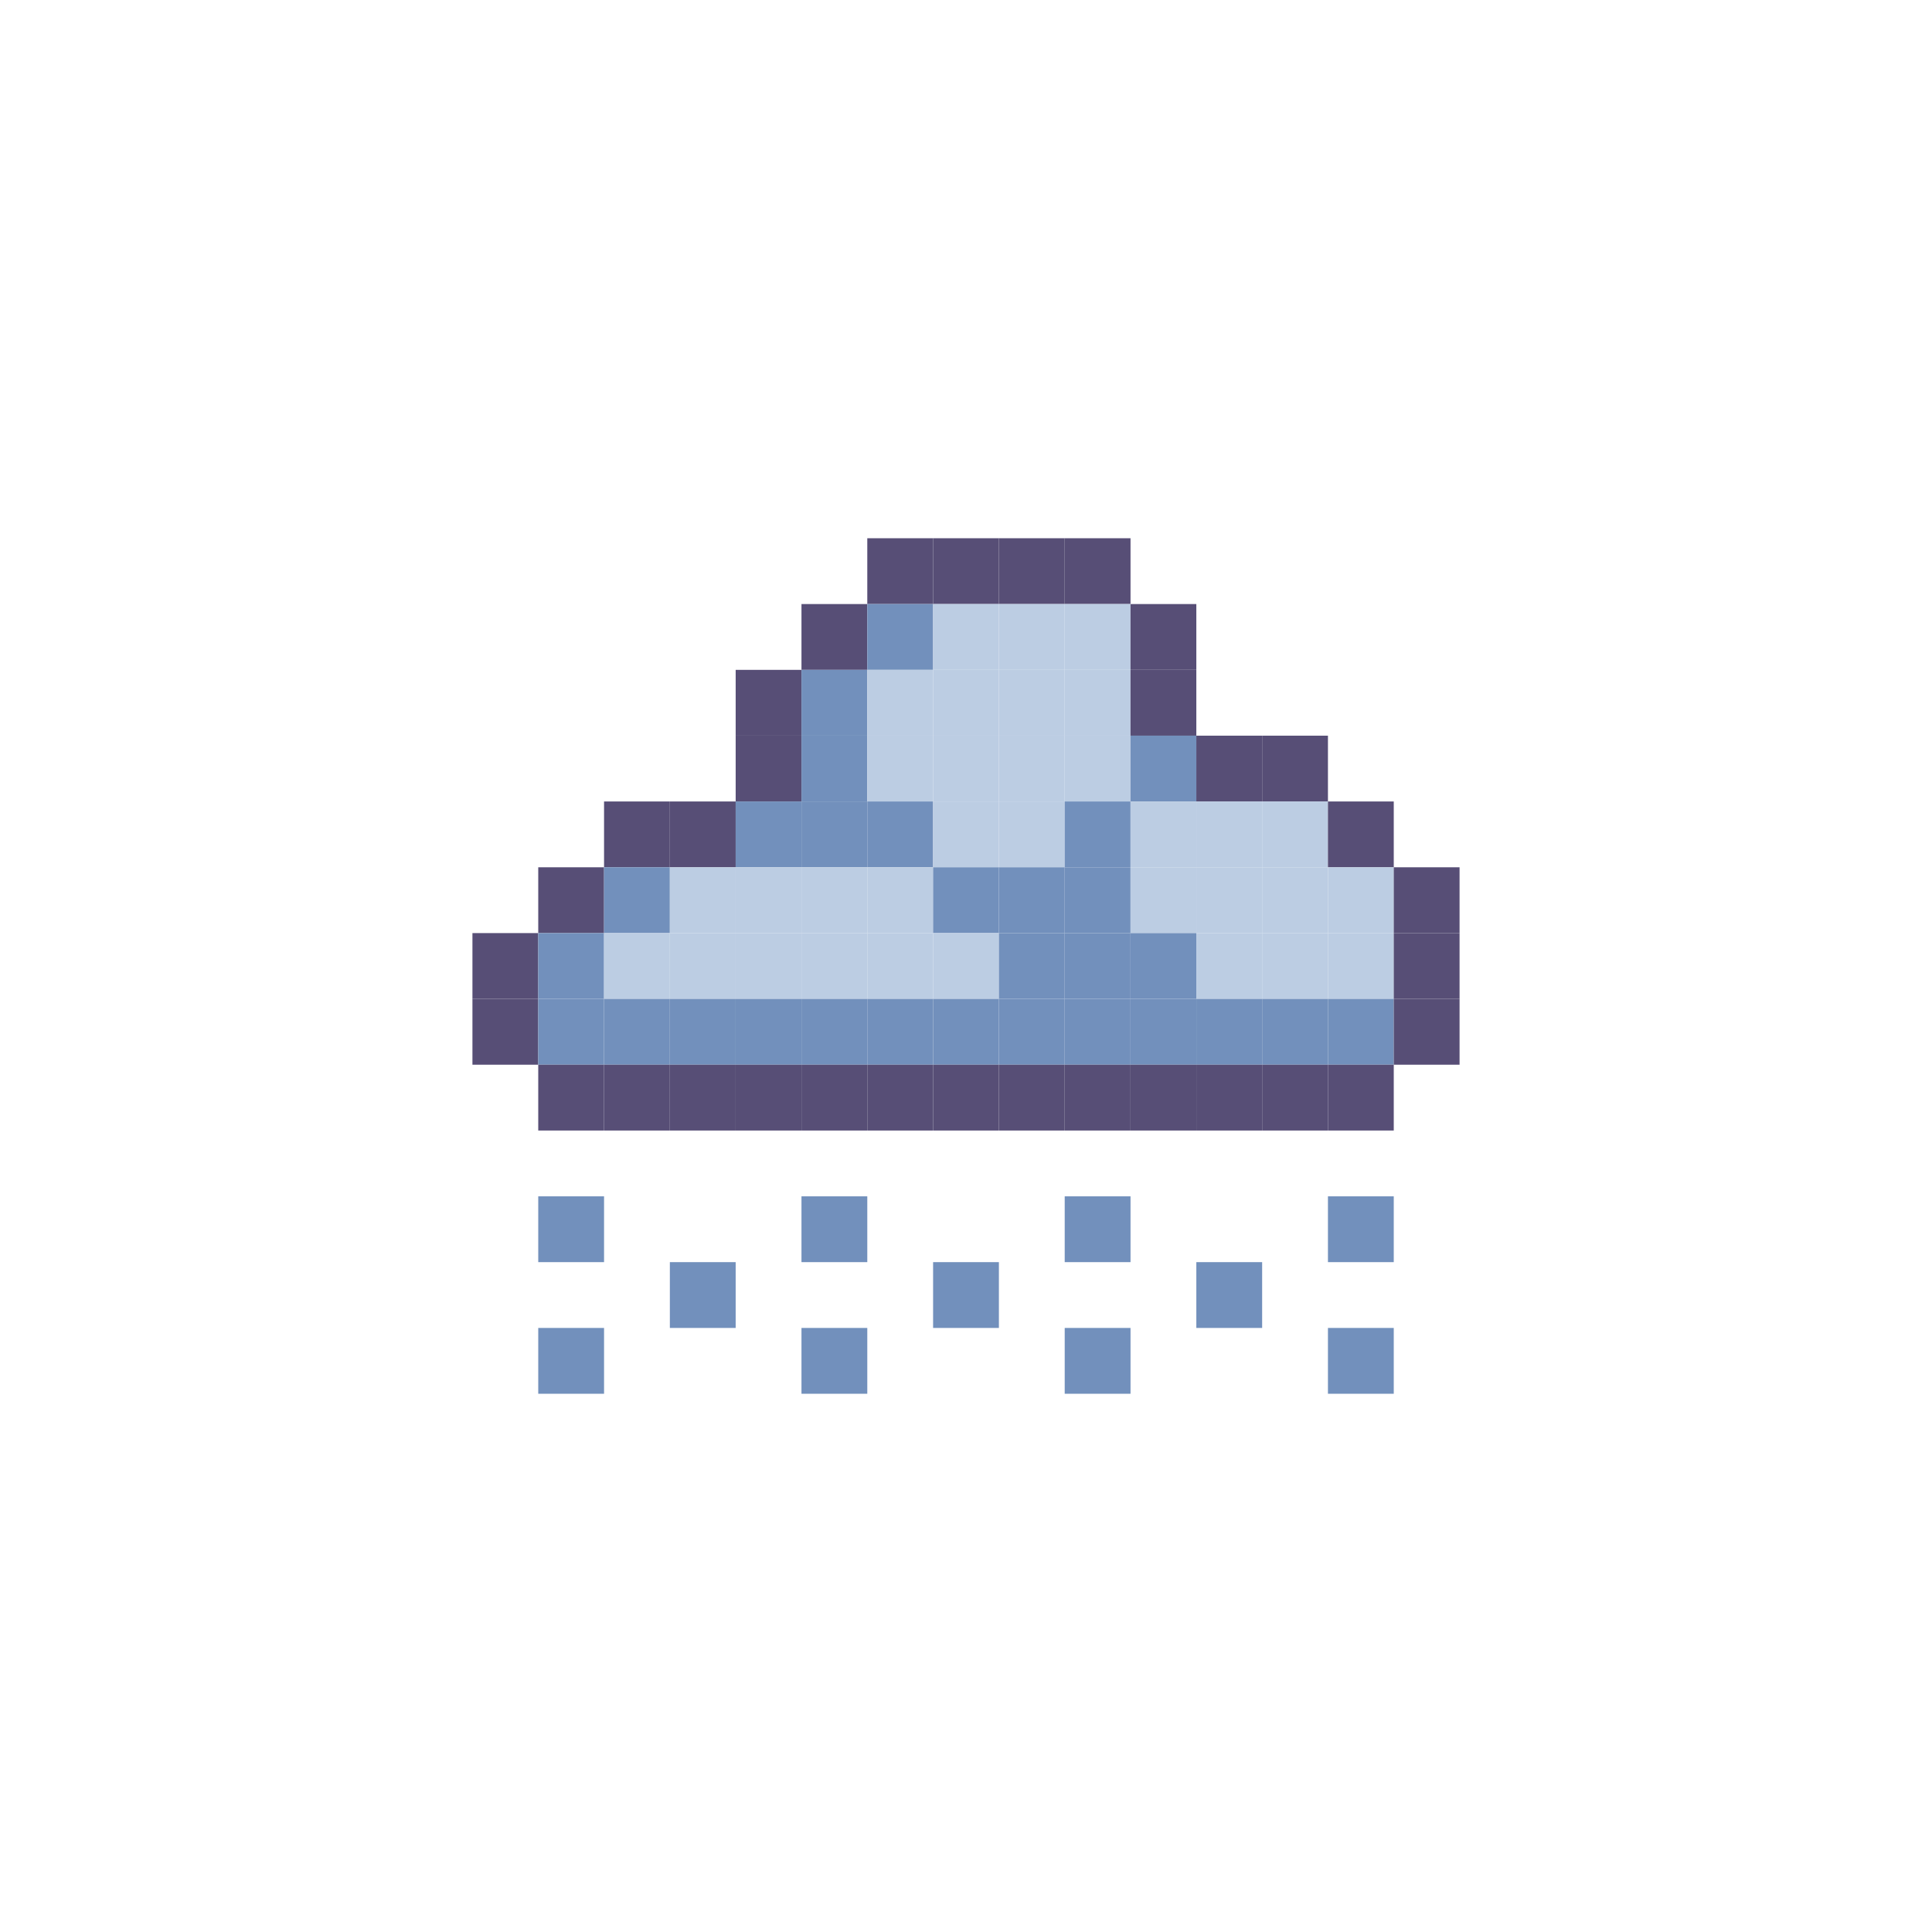<?xml version="1.0" encoding="UTF-8"?>
<svg id="icone_météo" data-name="icone météo" xmlns="http://www.w3.org/2000/svg" viewBox="0 0 128 128">
  <defs>
    <style>
      .cls-1 {
        fill: #7290bc;
      }

      .cls-2 {
        fill: #bccde3;
      }

      .cls-3 {
        fill: #574e76;
      }
    </style>
  </defs>
  <rect class="cls-3" x="57.46" y="35.66" width="4.36" height="4.36"/>
  <rect class="cls-3" x="61.82" y="35.66" width="4.36" height="4.36"/>
  <rect class="cls-3" x="66.18" y="35.66" width="4.36" height="4.36"/>
  <rect class="cls-3" x="70.54" y="35.66" width="4.36" height="4.36"/>
  <rect class="cls-3" x="53.1" y="40.02" width="4.36" height="4.36"/>
  <rect class="cls-1" x="57.46" y="40.02" width="4.36" height="4.36"/>
  <rect class="cls-2" x="61.82" y="40.02" width="4.36" height="4.36"/>
  <rect class="cls-2" x="66.18" y="40.02" width="4.36" height="4.36"/>
  <rect class="cls-2" x="70.54" y="40.02" width="4.36" height="4.36"/>
  <rect class="cls-3" x="74.9" y="40.02" width="4.36" height="4.36"/>
  <rect class="cls-3" x="48.74" y="44.38" width="4.36" height="4.36"/>
  <rect class="cls-1" x="53.1" y="44.38" width="4.36" height="4.36"/>
  <rect class="cls-2" x="57.46" y="44.38" width="4.36" height="4.36"/>
  <rect class="cls-2" x="61.82" y="44.38" width="4.36" height="4.36"/>
  <rect class="cls-2" x="66.18" y="44.38" width="4.36" height="4.36"/>
  <rect class="cls-2" x="70.54" y="44.38" width="4.36" height="4.36"/>
  <rect class="cls-3" x="74.9" y="44.38" width="4.36" height="4.36"/>
  <rect class="cls-3" x="48.74" y="48.74" width="4.36" height="4.36"/>
  <rect class="cls-1" x="53.1" y="48.74" width="4.36" height="4.36"/>
  <rect class="cls-2" x="57.46" y="48.74" width="4.36" height="4.36"/>
  <rect class="cls-2" x="61.82" y="48.74" width="4.36" height="4.36"/>
  <rect class="cls-2" x="66.18" y="48.74" width="4.36" height="4.36"/>
  <rect class="cls-2" x="70.54" y="48.74" width="4.36" height="4.36"/>
  <rect class="cls-1" x="74.9" y="48.74" width="4.36" height="4.36"/>
  <rect class="cls-3" x="79.26" y="48.74" width="4.36" height="4.36"/>
  <rect class="cls-3" x="83.62" y="48.74" width="4.36" height="4.36"/>
  <rect class="cls-3" x="40.02" y="53.1" width="4.36" height="4.36"/>
  <rect class="cls-3" x="44.38" y="53.1" width="4.36" height="4.36"/>
  <rect class="cls-1" x="48.74" y="53.1" width="4.36" height="4.36"/>
  <rect class="cls-1" x="53.1" y="53.1" width="4.36" height="4.36"/>
  <rect class="cls-1" x="57.46" y="53.1" width="4.36" height="4.36"/>
  <rect class="cls-2" x="61.82" y="53.1" width="4.36" height="4.36"/>
  <rect class="cls-2" x="66.18" y="53.1" width="4.36" height="4.36"/>
  <rect class="cls-1" x="70.54" y="53.1" width="4.36" height="4.36"/>
  <rect class="cls-2" x="74.9" y="53.1" width="4.36" height="4.36"/>
  <rect class="cls-2" x="79.26" y="53.1" width="4.36" height="4.36"/>
  <rect class="cls-2" x="83.62" y="53.1" width="4.36" height="4.36"/>
  <rect class="cls-3" x="87.98" y="53.1" width="4.36" height="4.36"/>
  <rect class="cls-3" x="35.66" y="57.46" width="4.36" height="4.36"/>
  <rect class="cls-1" x="40.02" y="57.46" width="4.36" height="4.36"/>
  <rect class="cls-2" x="44.38" y="57.46" width="4.36" height="4.36"/>
  <rect class="cls-2" x="48.74" y="57.46" width="4.36" height="4.36"/>
  <rect class="cls-2" x="53.1" y="57.46" width="4.36" height="4.36"/>
  <rect class="cls-2" x="57.46" y="57.46" width="4.36" height="4.36"/>
  <rect class="cls-1" x="61.82" y="57.46" width="4.36" height="4.36"/>
  <rect class="cls-1" x="66.18" y="57.46" width="4.36" height="4.36"/>
  <rect class="cls-1" x="70.54" y="57.46" width="4.36" height="4.36"/>
  <rect class="cls-2" x="74.9" y="57.46" width="4.36" height="4.36"/>
  <rect class="cls-2" x="79.26" y="57.46" width="4.36" height="4.36"/>
  <rect class="cls-2" x="83.62" y="57.46" width="4.36" height="4.36"/>
  <rect class="cls-2" x="87.98" y="57.46" width="4.36" height="4.36"/>
  <rect class="cls-3" x="92.34" y="57.46" width="4.36" height="4.36"/>
  <rect class="cls-3" x="31.3" y="61.82" width="4.36" height="4.36"/>
  <rect class="cls-1" x="35.66" y="61.82" width="4.36" height="4.36"/>
  <rect class="cls-2" x="40.02" y="61.82" width="4.36" height="4.36"/>
  <rect class="cls-2" x="44.38" y="61.82" width="4.36" height="4.36"/>
  <rect class="cls-2" x="48.74" y="61.82" width="4.36" height="4.36"/>
  <rect class="cls-2" x="53.1" y="61.82" width="4.36" height="4.36"/>
  <rect class="cls-2" x="57.46" y="61.82" width="4.36" height="4.36"/>
  <rect class="cls-2" x="61.82" y="61.82" width="4.36" height="4.36"/>
  <rect class="cls-1" x="66.18" y="61.82" width="4.36" height="4.36"/>
  <rect class="cls-1" x="70.54" y="61.82" width="4.36" height="4.36"/>
  <rect class="cls-1" x="74.9" y="61.82" width="4.36" height="4.36"/>
  <rect class="cls-2" x="79.26" y="61.82" width="4.36" height="4.36"/>
  <rect class="cls-2" x="83.62" y="61.82" width="4.36" height="4.36"/>
  <rect class="cls-2" x="87.98" y="61.82" width="4.36" height="4.36"/>
  <rect class="cls-3" x="92.34" y="61.82" width="4.36" height="4.36"/>
  <rect class="cls-3" x="31.3" y="66.18" width="4.36" height="4.36"/>
  <rect class="cls-1" x="35.66" y="66.18" width="4.36" height="4.36"/>
  <rect class="cls-1" x="40.02" y="66.18" width="4.36" height="4.36"/>
  <rect class="cls-1" x="44.38" y="66.18" width="4.36" height="4.36"/>
  <rect class="cls-1" x="48.74" y="66.18" width="4.36" height="4.36"/>
  <rect class="cls-1" x="53.1" y="66.18" width="4.36" height="4.36"/>
  <rect class="cls-1" x="57.46" y="66.18" width="4.36" height="4.36"/>
  <rect class="cls-1" x="61.82" y="66.18" width="4.36" height="4.36"/>
  <rect class="cls-1" x="66.18" y="66.18" width="4.36" height="4.36"/>
  <rect class="cls-1" x="70.54" y="66.18" width="4.36" height="4.36"/>
  <rect class="cls-1" x="74.9" y="66.18" width="4.36" height="4.36"/>
  <rect class="cls-1" x="79.26" y="66.18" width="4.36" height="4.36"/>
  <rect class="cls-1" x="83.62" y="66.18" width="4.36" height="4.36"/>
  <rect class="cls-1" x="87.98" y="66.18" width="4.36" height="4.36"/>
  <rect class="cls-3" x="92.34" y="66.18" width="4.36" height="4.36"/>
  <rect class="cls-3" x="35.66" y="70.54" width="4.36" height="4.36"/>
  <rect class="cls-3" x="40.02" y="70.54" width="4.36" height="4.36"/>
  <rect class="cls-3" x="44.38" y="70.54" width="4.36" height="4.36"/>
  <rect class="cls-3" x="48.74" y="70.54" width="4.36" height="4.36"/>
  <rect class="cls-3" x="53.1" y="70.54" width="4.36" height="4.36"/>
  <rect class="cls-3" x="57.46" y="70.54" width="4.36" height="4.36"/>
  <rect class="cls-3" x="61.82" y="70.54" width="4.36" height="4.36"/>
  <rect class="cls-3" x="66.18" y="70.54" width="4.36" height="4.36"/>
  <rect class="cls-3" x="70.54" y="70.54" width="4.36" height="4.36"/>
  <rect class="cls-3" x="74.9" y="70.54" width="4.36" height="4.36"/>
  <rect class="cls-3" x="79.26" y="70.54" width="4.36" height="4.36"/>
  <rect class="cls-3" x="83.62" y="70.54" width="4.36" height="4.36"/>
  <rect class="cls-3" x="87.98" y="70.54" width="4.36" height="4.36"/>
  <rect class="cls-1" x="35.66" y="79.26" width="4.36" height="4.36"/>
  <rect class="cls-1" x="53.1" y="79.26" width="4.36" height="4.36"/>
  <rect class="cls-1" x="70.54" y="79.26" width="4.36" height="4.36"/>
  <rect class="cls-1" x="87.98" y="79.26" width="4.36" height="4.36"/>
  <rect class="cls-1" x="44.38" y="83.62" width="4.36" height="4.36"/>
  <rect class="cls-1" x="61.82" y="83.62" width="4.36" height="4.36"/>
  <rect class="cls-1" x="79.26" y="83.62" width="4.36" height="4.36"/>
  <rect class="cls-1" x="35.66" y="87.98" width="4.36" height="4.36"/>
  <rect class="cls-1" x="53.1" y="87.98" width="4.36" height="4.36"/>
  <rect class="cls-1" x="70.54" y="87.98" width="4.36" height="4.36"/>
  <rect class="cls-1" x="87.98" y="87.98" width="4.36" height="4.36"/>
</svg>